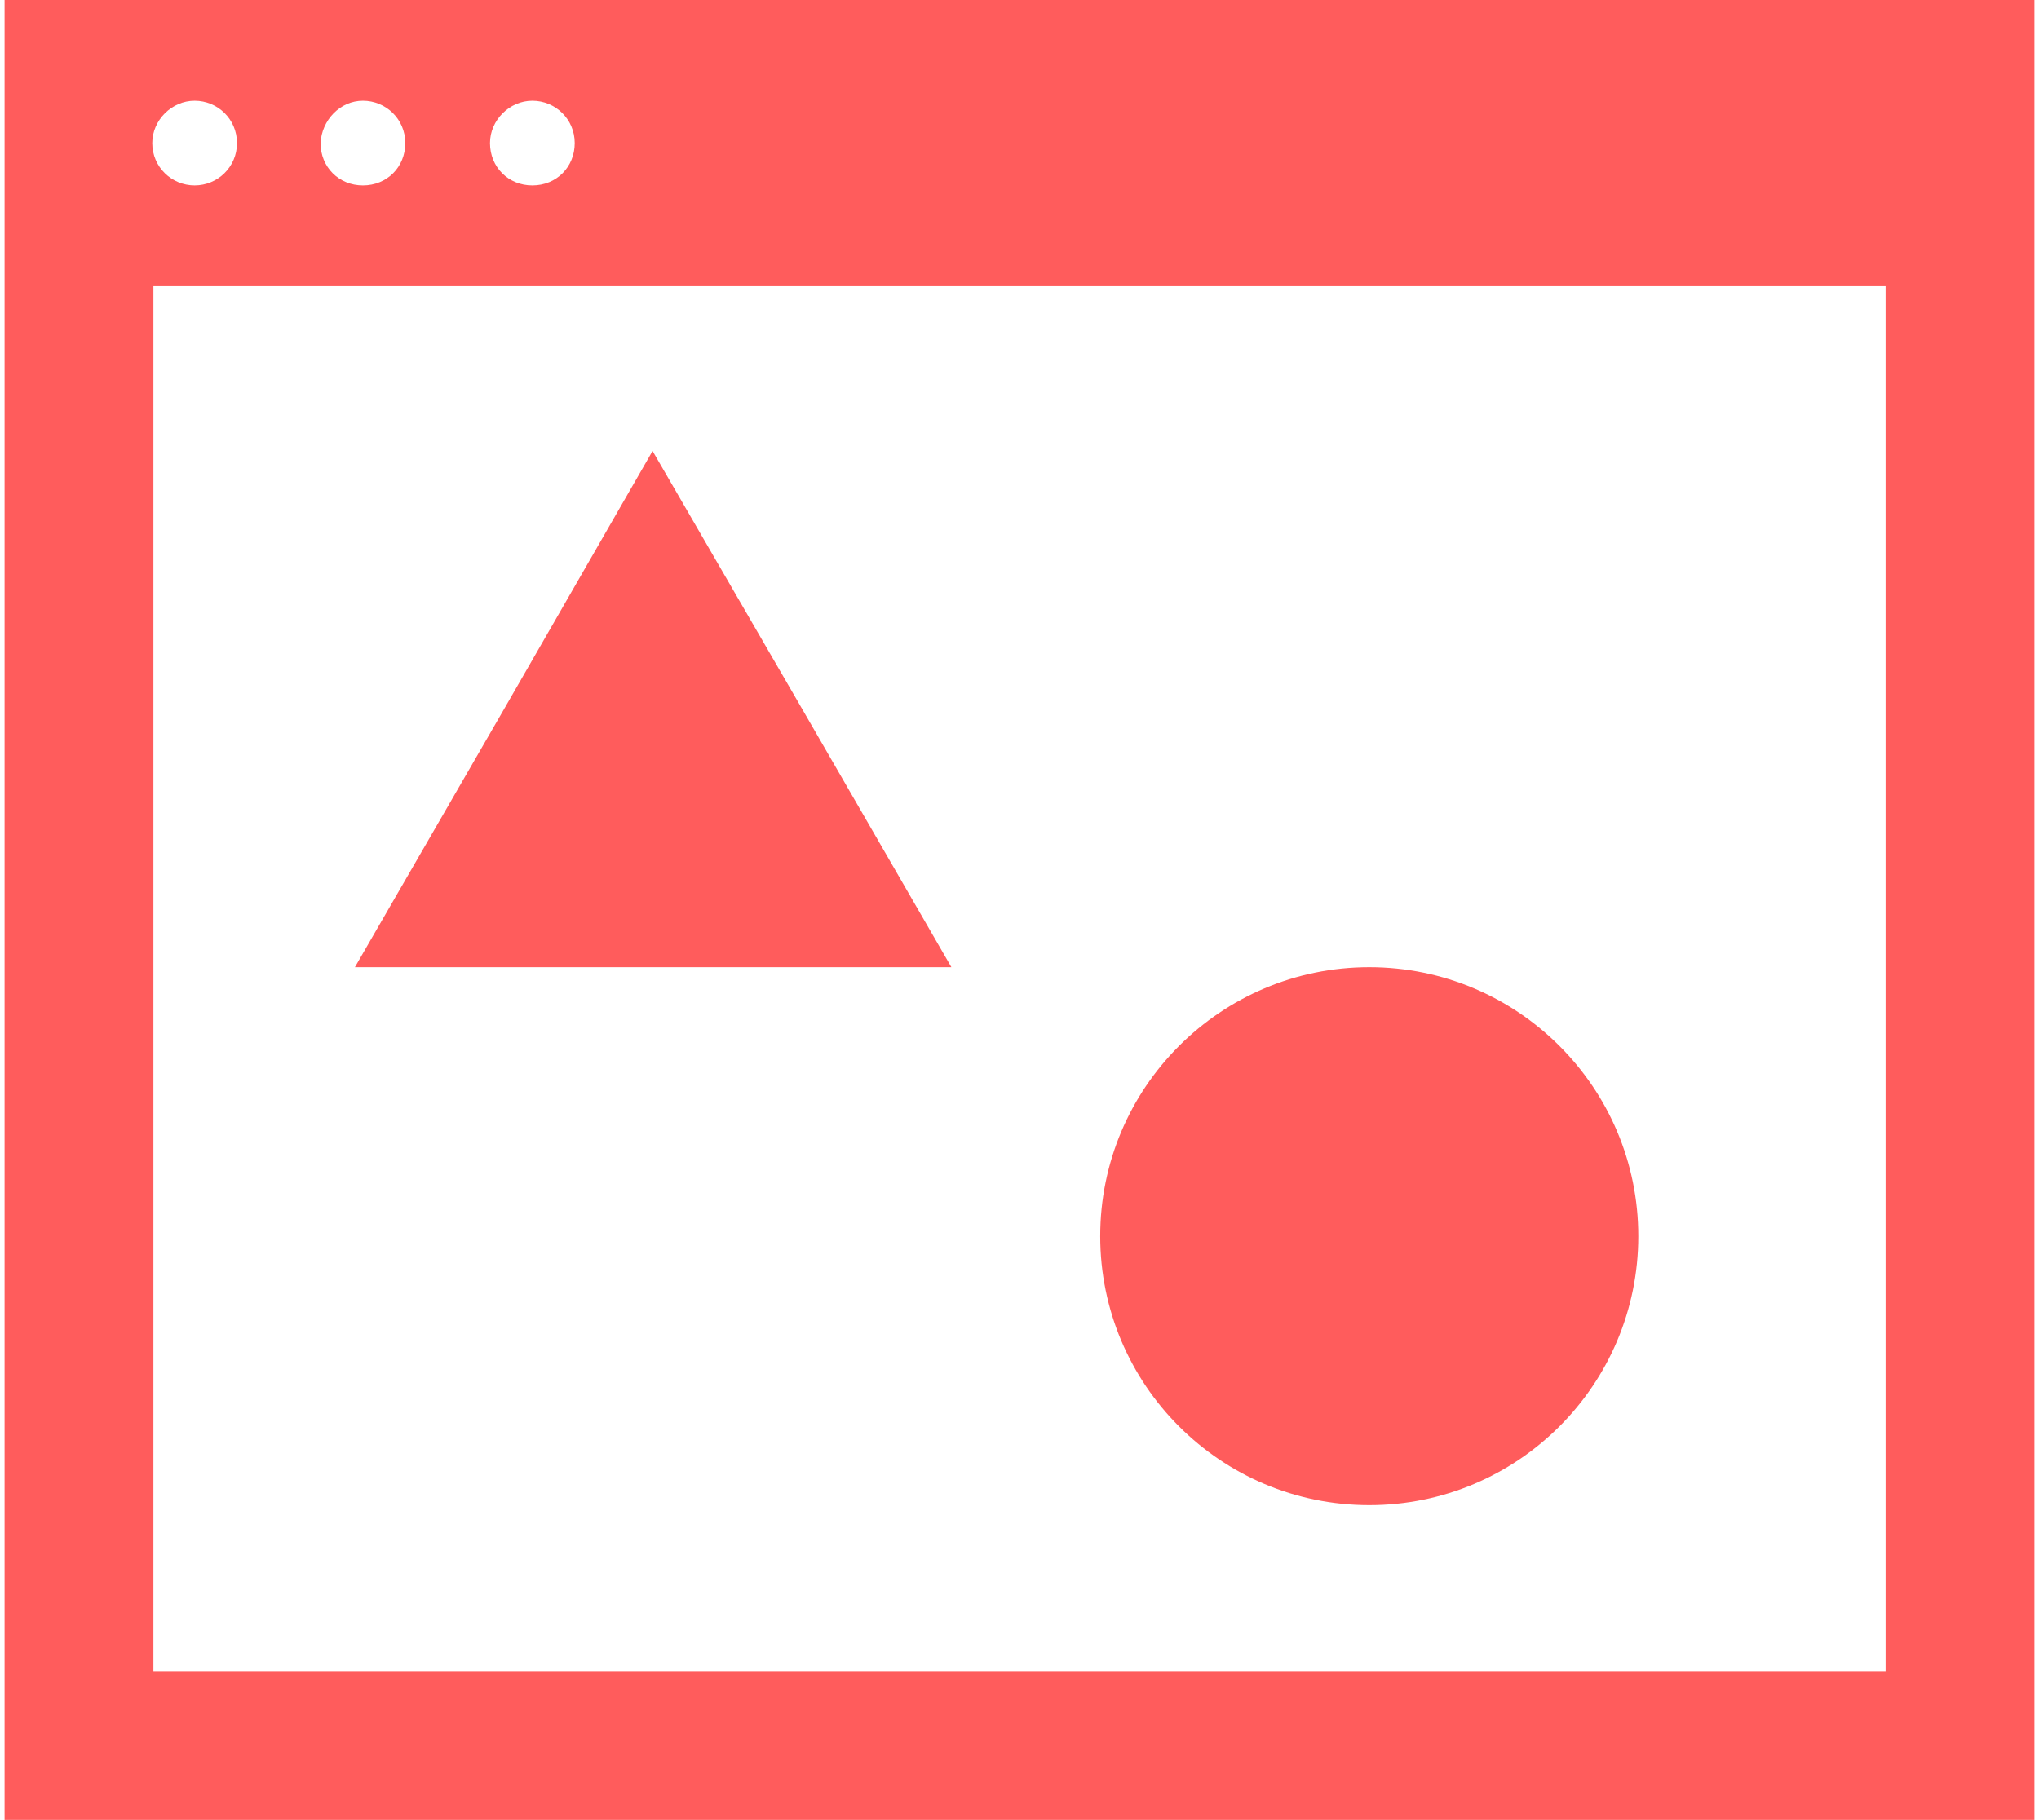 <?xml version="1.0" encoding="utf-8"?>
<!-- Generator: Adobe Illustrator 21.0.2, SVG Export Plug-In . SVG Version: 6.00 Build 0)  -->
<svg version="1.1" id="Layer_1" xmlns="http://www.w3.org/2000/svg" xmlns:xlink="http://www.w3.org/1999/xlink" x="0px" y="0px"
	 viewBox="0 0 178.1 159" style="enable-background:new 0 0 178.1 159;" xml:space="preserve">
<style type="text/css">
	.st0{fill:#FF5C5C;}
</style>
<title>icons</title>
<g id="bfcca1fa-39cc-445c-b24c-b6831a2b7938">
	<polygon class="st0" points="83.1,84.5 70.1,62 57,39.4 44,62 31,84.5 57,84.5 	"/>
	<circle class="st0" cx="119.6" cy="108" r="23.5"/>
	<path class="st0" d="M6.9,0H0.4v159h177.3V0H6.9z M46.5,8.8c2,0,3.7,1.6,3.7,3.7s-1.6,3.7-3.7,3.7s-3.7-1.6-3.7-3.7l0,0
		C42.8,10.5,44.5,8.8,46.5,8.8z M31.7,8.8c2,0,3.7,1.6,3.7,3.7s-1.6,3.7-3.7,3.7s-3.7-1.6-3.7-3.7l0,0C28.1,10.5,29.7,8.8,31.7,8.8
		C31.7,8.8,31.7,8.8,31.7,8.8L31.7,8.8z M17,8.8c2,0,3.7,1.6,3.7,3.7S19,16.2,17,16.2s-3.7-1.6-3.7-3.7l0,0C13.3,10.5,15,8.8,17,8.8
		z M164.7,146H13.4V25h151.3V146z"/>
</g>
</svg>
